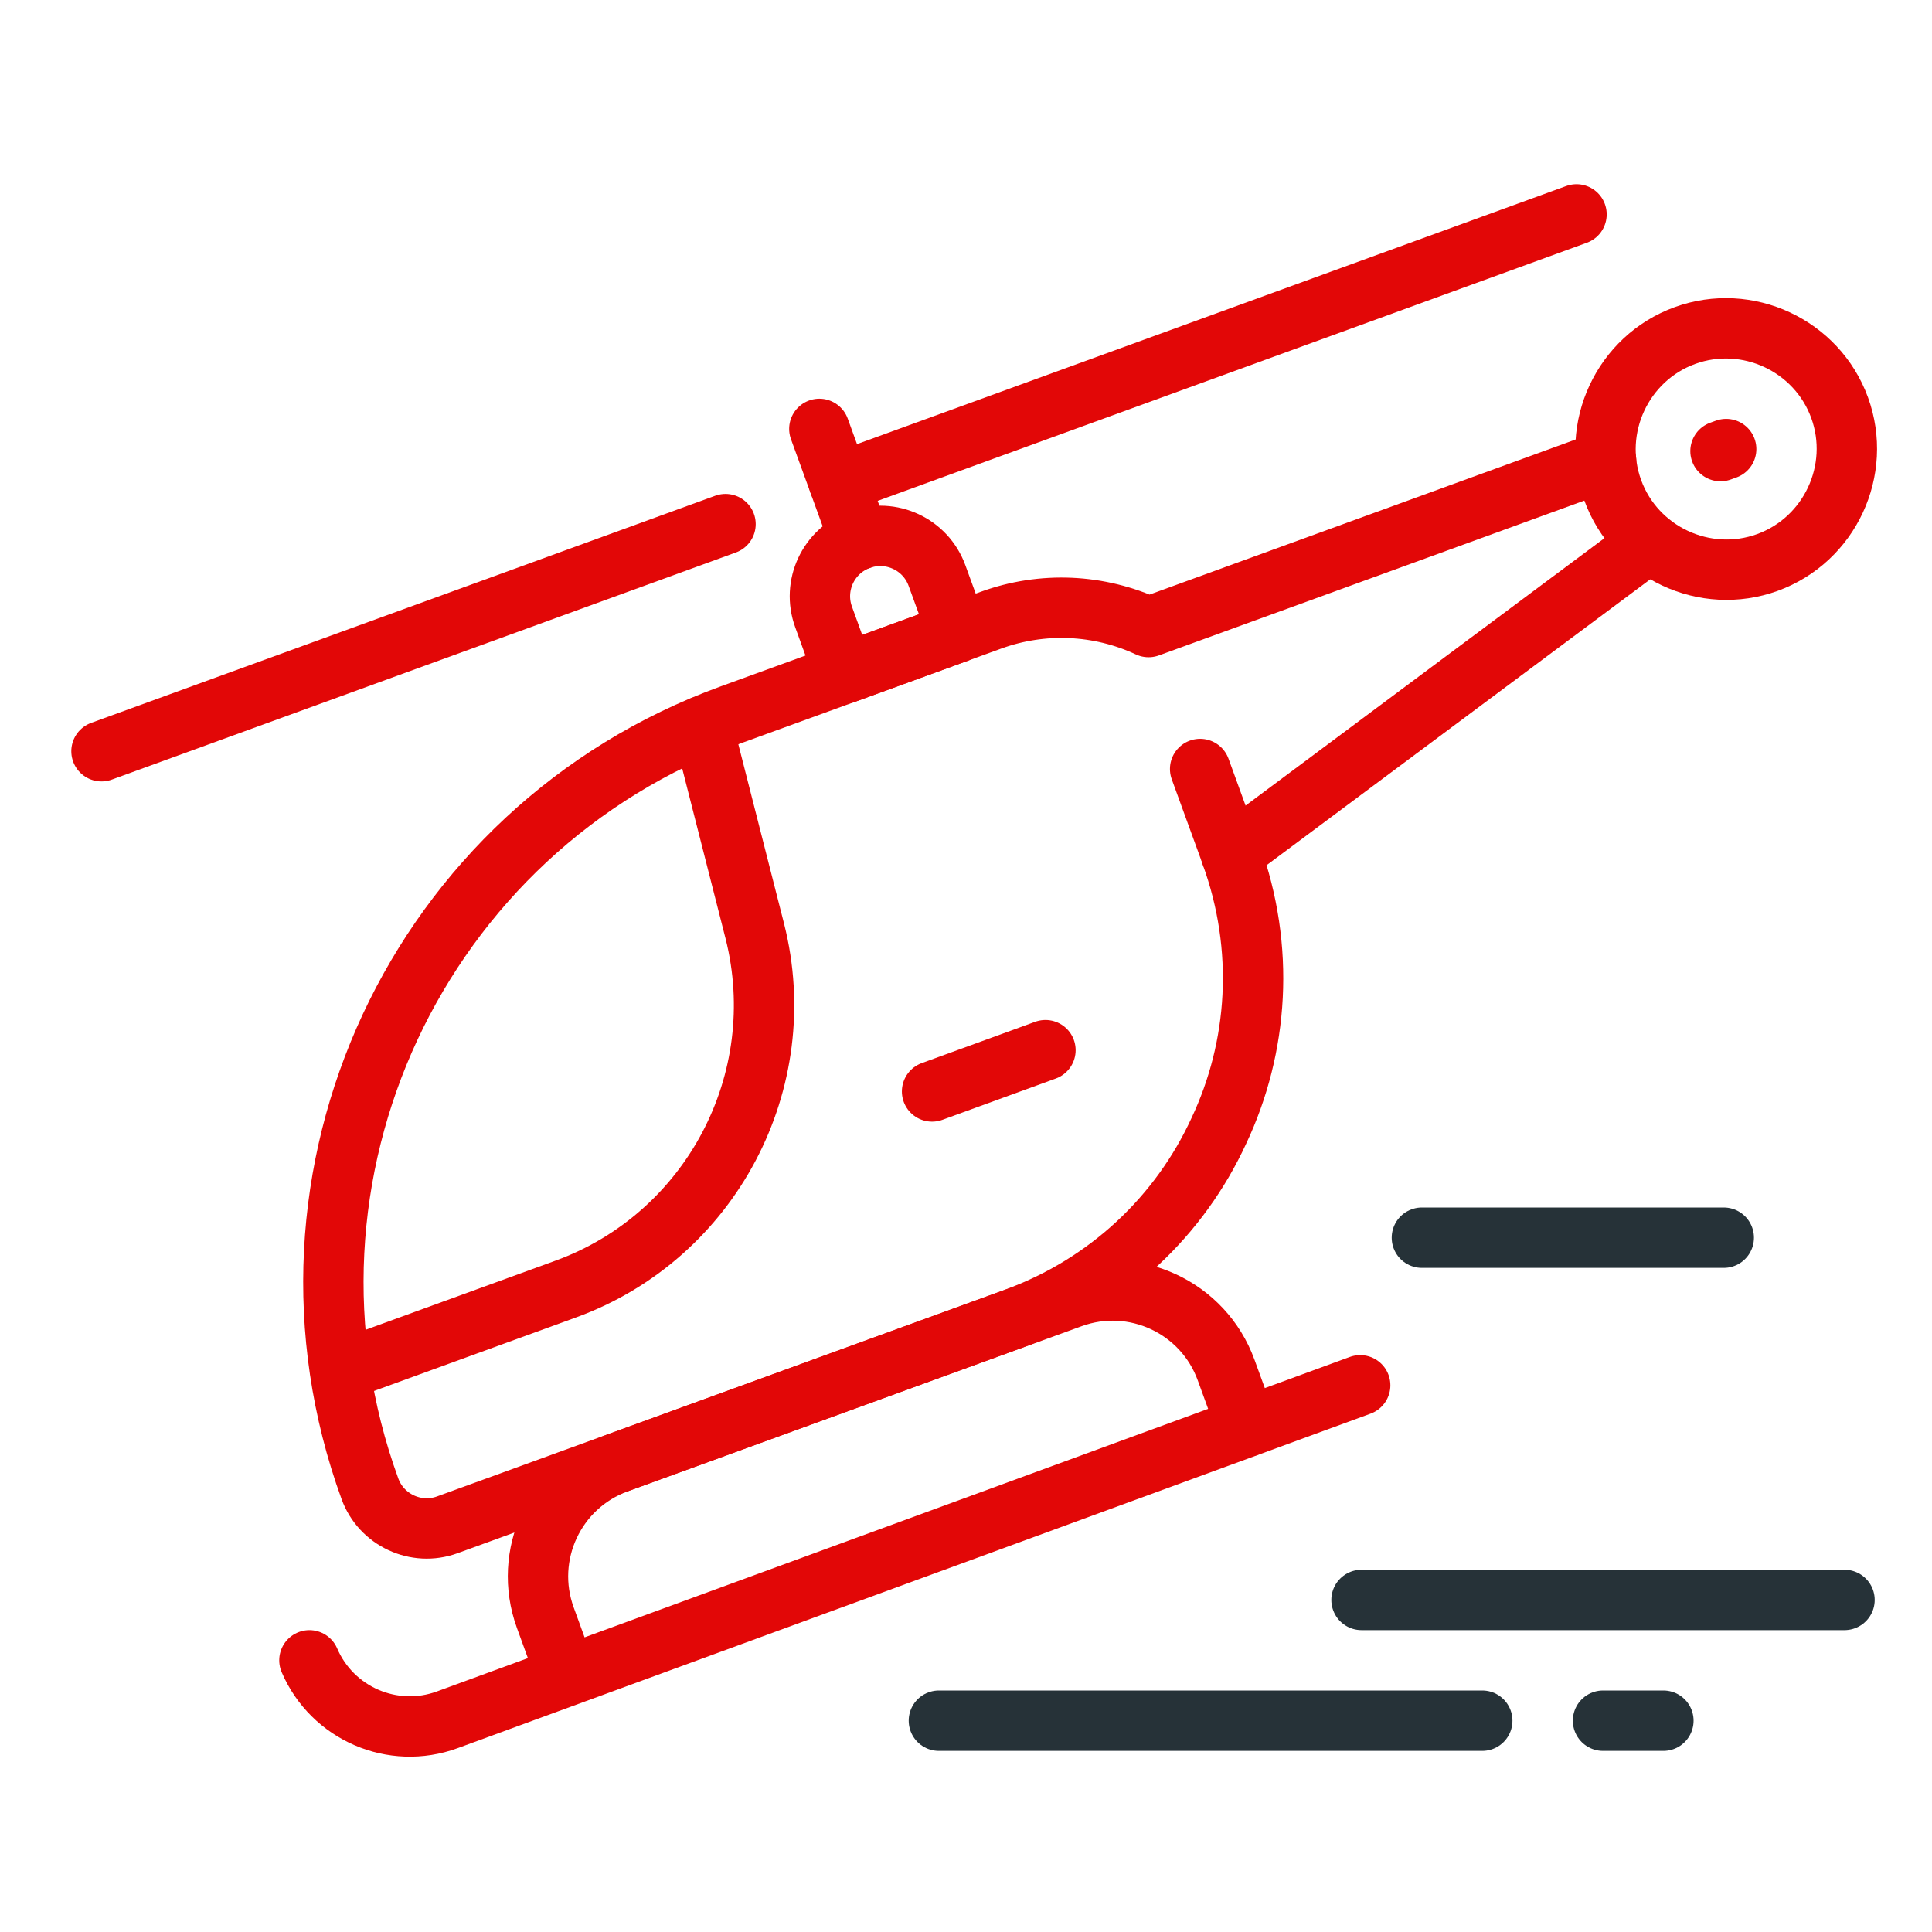 <!-- Uploaded to: SVG Repo, www.svgrepo.com, Generator: SVG Repo Mixer Tools -->
<svg width="90px" height="90px" viewBox="0 0 32 32" enable-background="new 0 0 32 32" id="_x3C_Layer_x3E_" version="1.1" xml:space="preserve" xmlns="http://www.w3.org/2000/svg" xmlns:xlink="http://www.w3.org/1999/xlink">

<g id="helicopter_tech_x2C__helicopter_x2C__flight_1_">

<g id="XMLID_2114_">

<path d="    M27.318,8.983l-6.928,5.163c0.568,1.56,0.452,3.198-0.203,4.586c-0.642,1.394-1.822,2.536-3.383,3.104l-9.396,3.42    c-0.517,0.188-1.094-0.081-1.281-0.598c-0.944-2.594-0.747-5.325,0.334-7.646c1.083-2.32,3.049-4.228,5.643-5.172l4.313-1.569    c0.847-0.308,1.786-0.268,2.607,0.115l7.578-2.758" fill="none" id="XMLID_2115_" stroke="#e20707" stroke-linecap="round" stroke-linejoin="round" stroke-miterlimit="10"/>

<path d="    M26.712,8.121c0.376,1.033,1.53,1.571,2.563,1.195s1.571-1.53,1.195-2.563s-1.53-1.571-2.563-1.195S26.336,7.088,26.712,8.121z" fill="none" id="XMLID_2116_" stroke="#e20707" stroke-linecap="round" stroke-linejoin="round" stroke-miterlimit="10"/>

<line fill="none" id="XMLID_2117_" stroke="#e20707" stroke-linecap="round" stroke-linejoin="round" stroke-miterlimit="10" x1="1.681" x2="12.017" y1="12.443" y2="8.681"/>

<line fill="none" id="XMLID_2118_" stroke="#e20707" stroke-linecap="round" stroke-linejoin="round" stroke-miterlimit="10" x1="13.896" x2="26.112" y1="7.997" y2="3.551"/>

<line fill="none" id="XMLID_2119_" stroke="#e20707" stroke-linecap="round" stroke-linejoin="round" stroke-miterlimit="10" x1="14.238" x2="13.571" y1="8.937" y2="7.104"/>

<path d="    M13.982,11.158l1.88-0.685L15.52,9.534c-0.188-0.52-0.762-0.786-1.281-0.598l0,0c-0.52,0.189-0.787,0.763-0.598,1.282    L13.982,11.158z" fill="none" id="XMLID_2120_" stroke="#e20707" stroke-linecap="round" stroke-linejoin="round" stroke-miterlimit="10"/>

<path d="    M11.637,12.028l0.865,3.394c0.628,2.484-0.726,5.053-3.132,5.929l-3.684,1.341" fill="none" id="XMLID_2121_" stroke="#e20707" stroke-linecap="round" stroke-linejoin="round" stroke-miterlimit="10"/>

<line fill="none" id="XMLID_2122_" stroke="#e20707" stroke-linecap="round" stroke-linejoin="round" stroke-miterlimit="10" x1="28.591" x2="28.497" y1="7.438" y2="7.472"/>

<path d="    M22.529,22.945l-15.12,5.54c-0.902,0.331-1.905-0.103-2.284-0.985l0,0" fill="none" id="XMLID_2123_" stroke="#e20707" stroke-linecap="round" stroke-linejoin="round" stroke-miterlimit="10"/>

<path d="    M20.65,23.63l-0.342-0.939c-0.378-1.038-1.526-1.573-2.563-1.195l-3.172,1.154l-4.346,1.581c-1.038,0.378-1.573,1.526-1.195,2.563    l0.342,0.94" fill="none" id="XMLID_2124_" stroke="#e20707" stroke-linecap="round" stroke-linejoin="round" stroke-miterlimit="10"/>

<path d="    M26.115,15.256" fill="none" id="XMLID_2125_" stroke="#e20707" stroke-linecap="round" stroke-linejoin="round" stroke-miterlimit="10"/>

<line fill="none" id="XMLID_3290_" stroke="#e20707" stroke-linecap="round" stroke-linejoin="round" stroke-miterlimit="10" x1="20.391" x2="19.878" y1="14.146" y2="12.737"/>

<line fill="none" id="XMLID_2126_" stroke="#e20707" stroke-linecap="round" stroke-linejoin="round" stroke-miterlimit="10" x1="15.438" x2="17.316" y1="18.078" y2="17.394"/>

<g id="XMLID_2127_">

<line fill="none" id="XMLID_2128_" stroke="#263238" stroke-linecap="round" stroke-linejoin="round" stroke-miterlimit="10" x1="23.551" x2="28.551" y1="20.5" y2="20.5"/>

<line fill="none" id="XMLID_2129_" stroke="#263238" stroke-linecap="round" stroke-linejoin="round" stroke-miterlimit="10" x1="22.551" x2="30.551" y1="26.5" y2="26.5"/>

<line fill="none" id="XMLID_2130_" stroke="#263238" stroke-linecap="round" stroke-linejoin="round" stroke-miterlimit="10" x1="24.551" x2="15.551" y1="28.5" y2="28.5"/>

<line fill="none" id="XMLID_2131_" stroke="#263238" stroke-linecap="round" stroke-linejoin="round" stroke-miterlimit="10" x1="27.551" x2="26.551" y1="28.5" y2="28.5"/>

</g>

</g>

</g>

</svg>